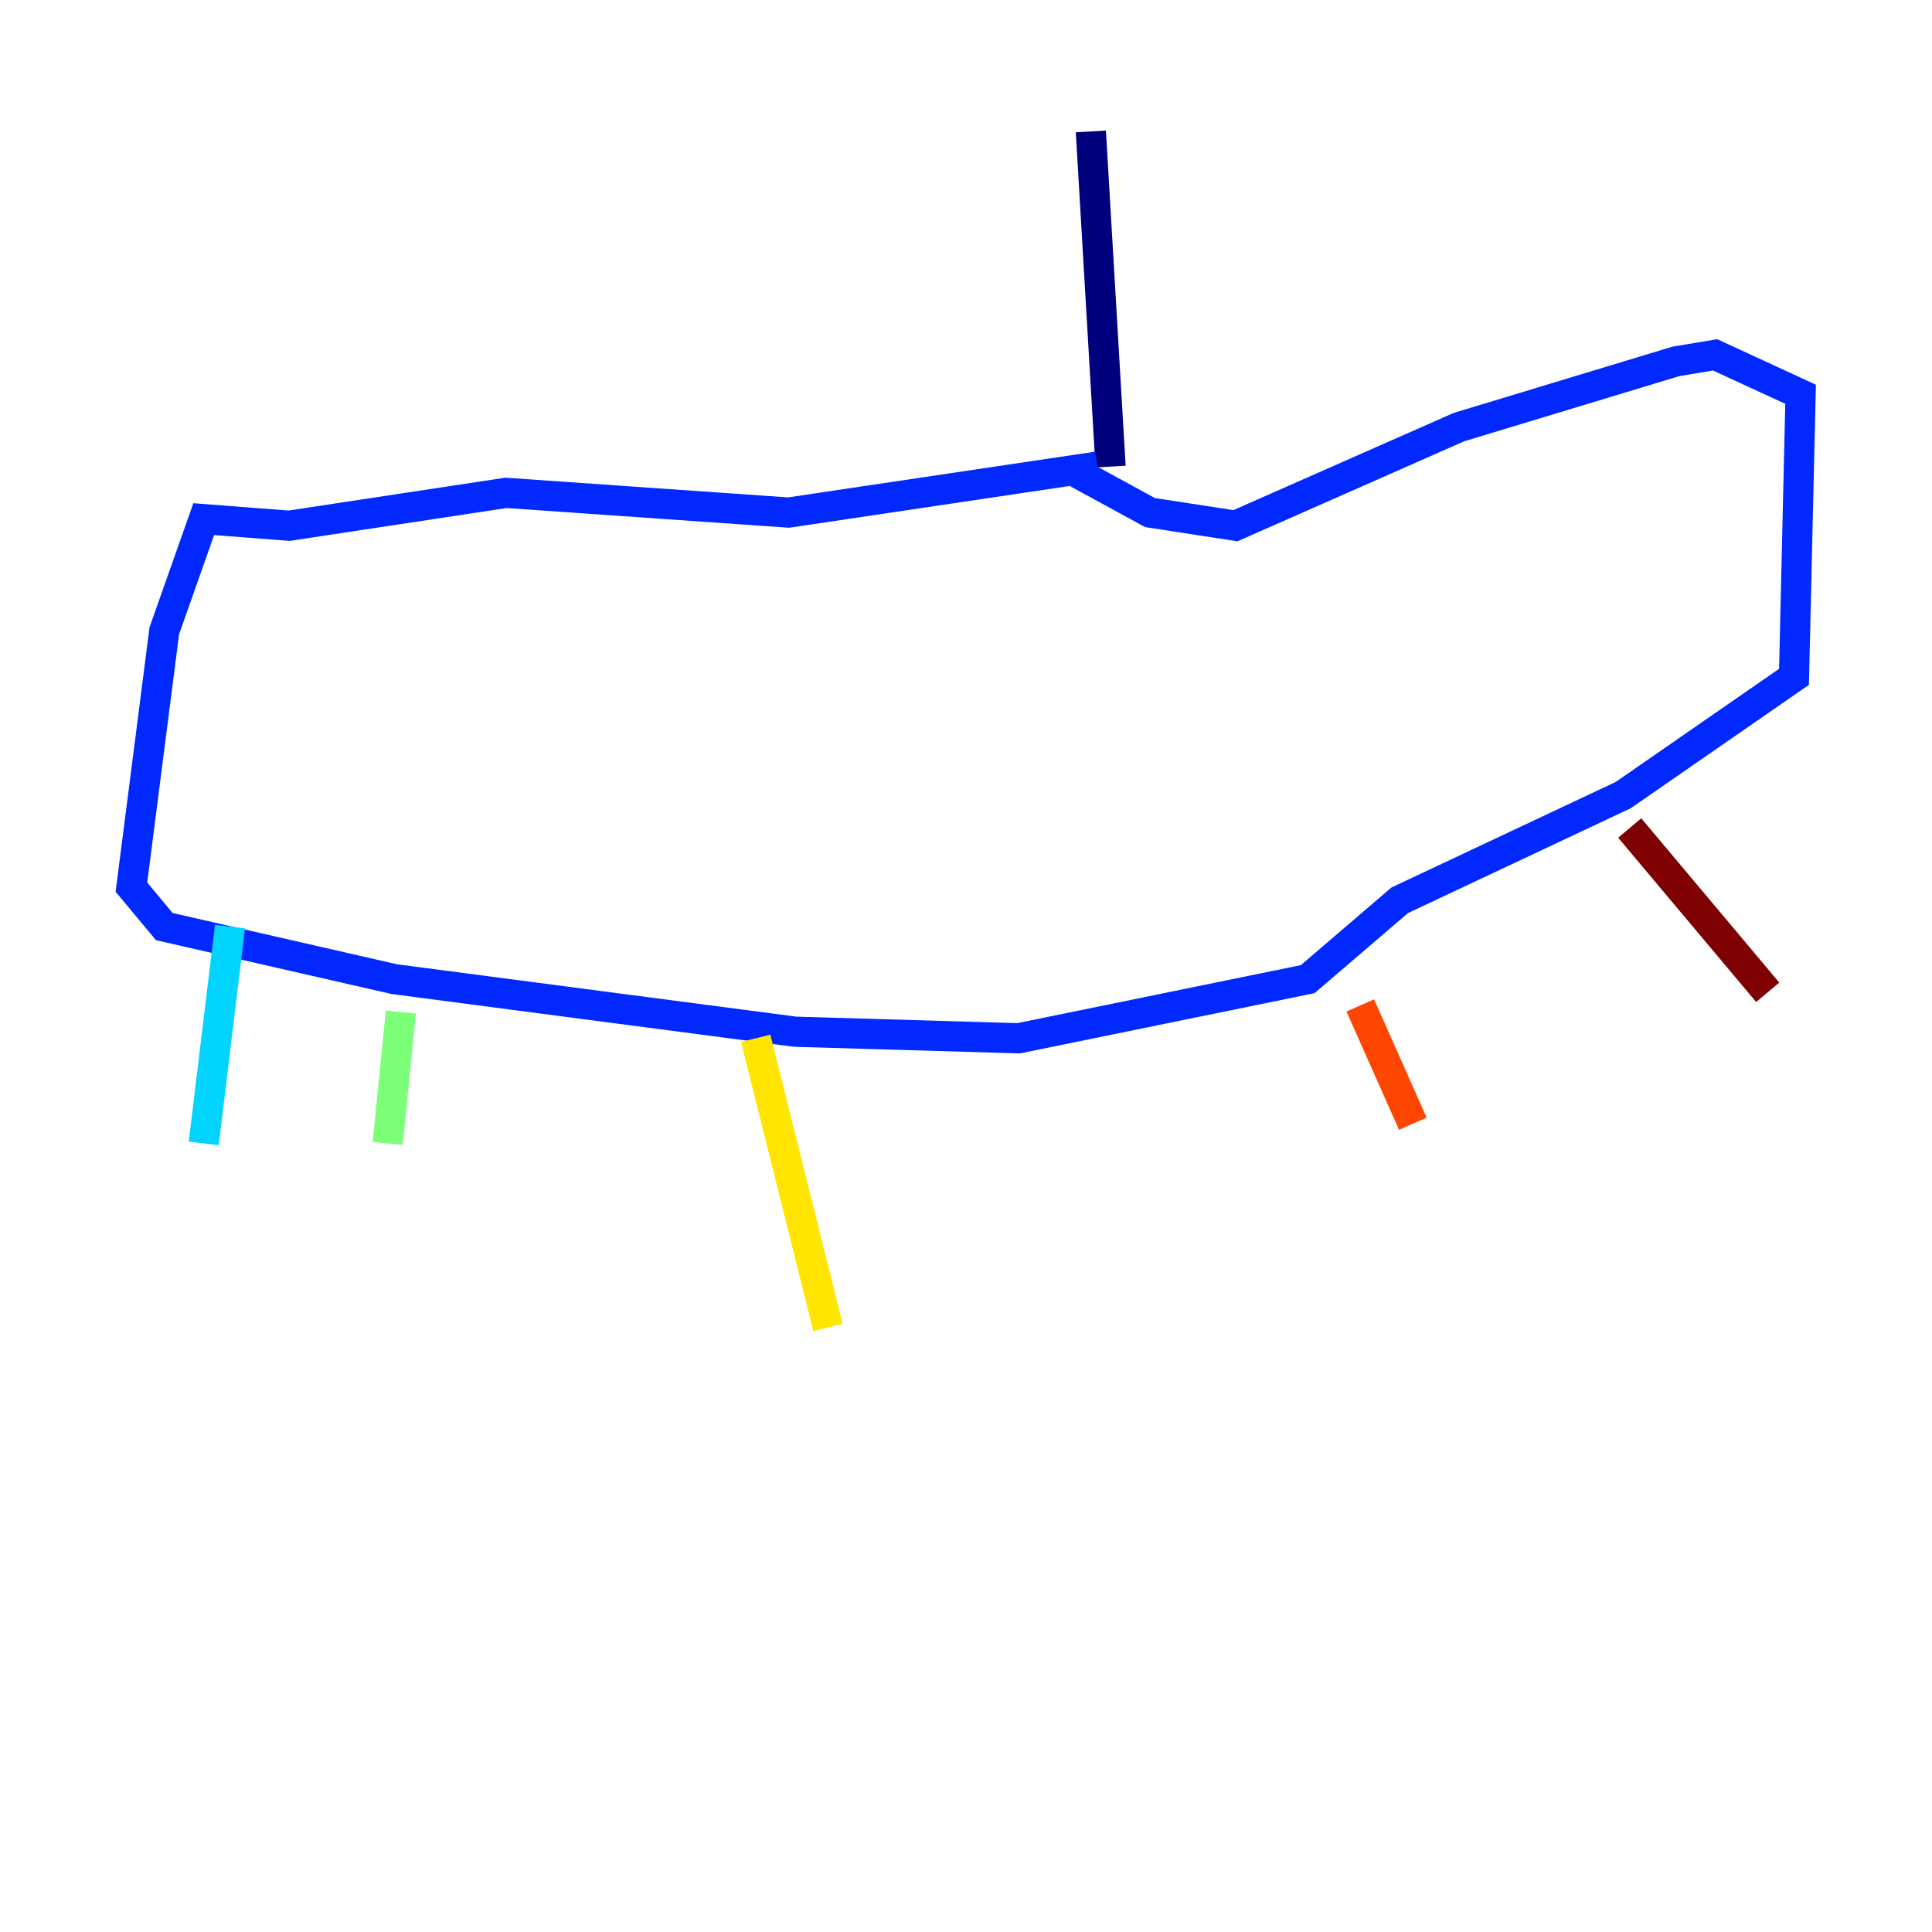 <?xml version="1.0" encoding="utf-8" ?>
<svg baseProfile="tiny" height="128" version="1.2" viewBox="0,0,128,128" width="128" xmlns="http://www.w3.org/2000/svg" xmlns:ev="http://www.w3.org/2001/xml-events" xmlns:xlink="http://www.w3.org/1999/xlink"><defs /><polyline fill="none" points="72.272,8.707 73.578,30.912" stroke="#00007f" stroke-width="2" /><polyline fill="none" points="72.707,30.912 52.245,33.959 33.524,32.653 19.157,34.83 13.497,34.395 10.884,41.796 8.707,58.776 10.884,61.388 26.122,64.871 52.68,68.354 67.483,68.789 86.639,64.871 92.735,59.646 107.537,52.68 118.857,44.843 119.293,26.122 113.633,23.51 111.02,23.946 96.653,28.299 81.85,34.83 76.191,33.959 71.401,31.347" stroke="#0028ff" stroke-width="2" /><polyline fill="none" points="15.238,61.388 13.497,75.755" stroke="#00d4ff" stroke-width="2" /><polyline fill="none" points="26.558,67.048 25.687,75.755" stroke="#7cff79" stroke-width="2" /><polyline fill="none" points="50.068,68.789 54.857,87.946" stroke="#ffe500" stroke-width="2" /><polyline fill="none" points="90.122,66.612 93.605,74.449" stroke="#ff4600" stroke-width="2" /><polyline fill="none" points="107.973,54.857 117.116,65.742" stroke="#7f0000" stroke-width="2" /></svg>